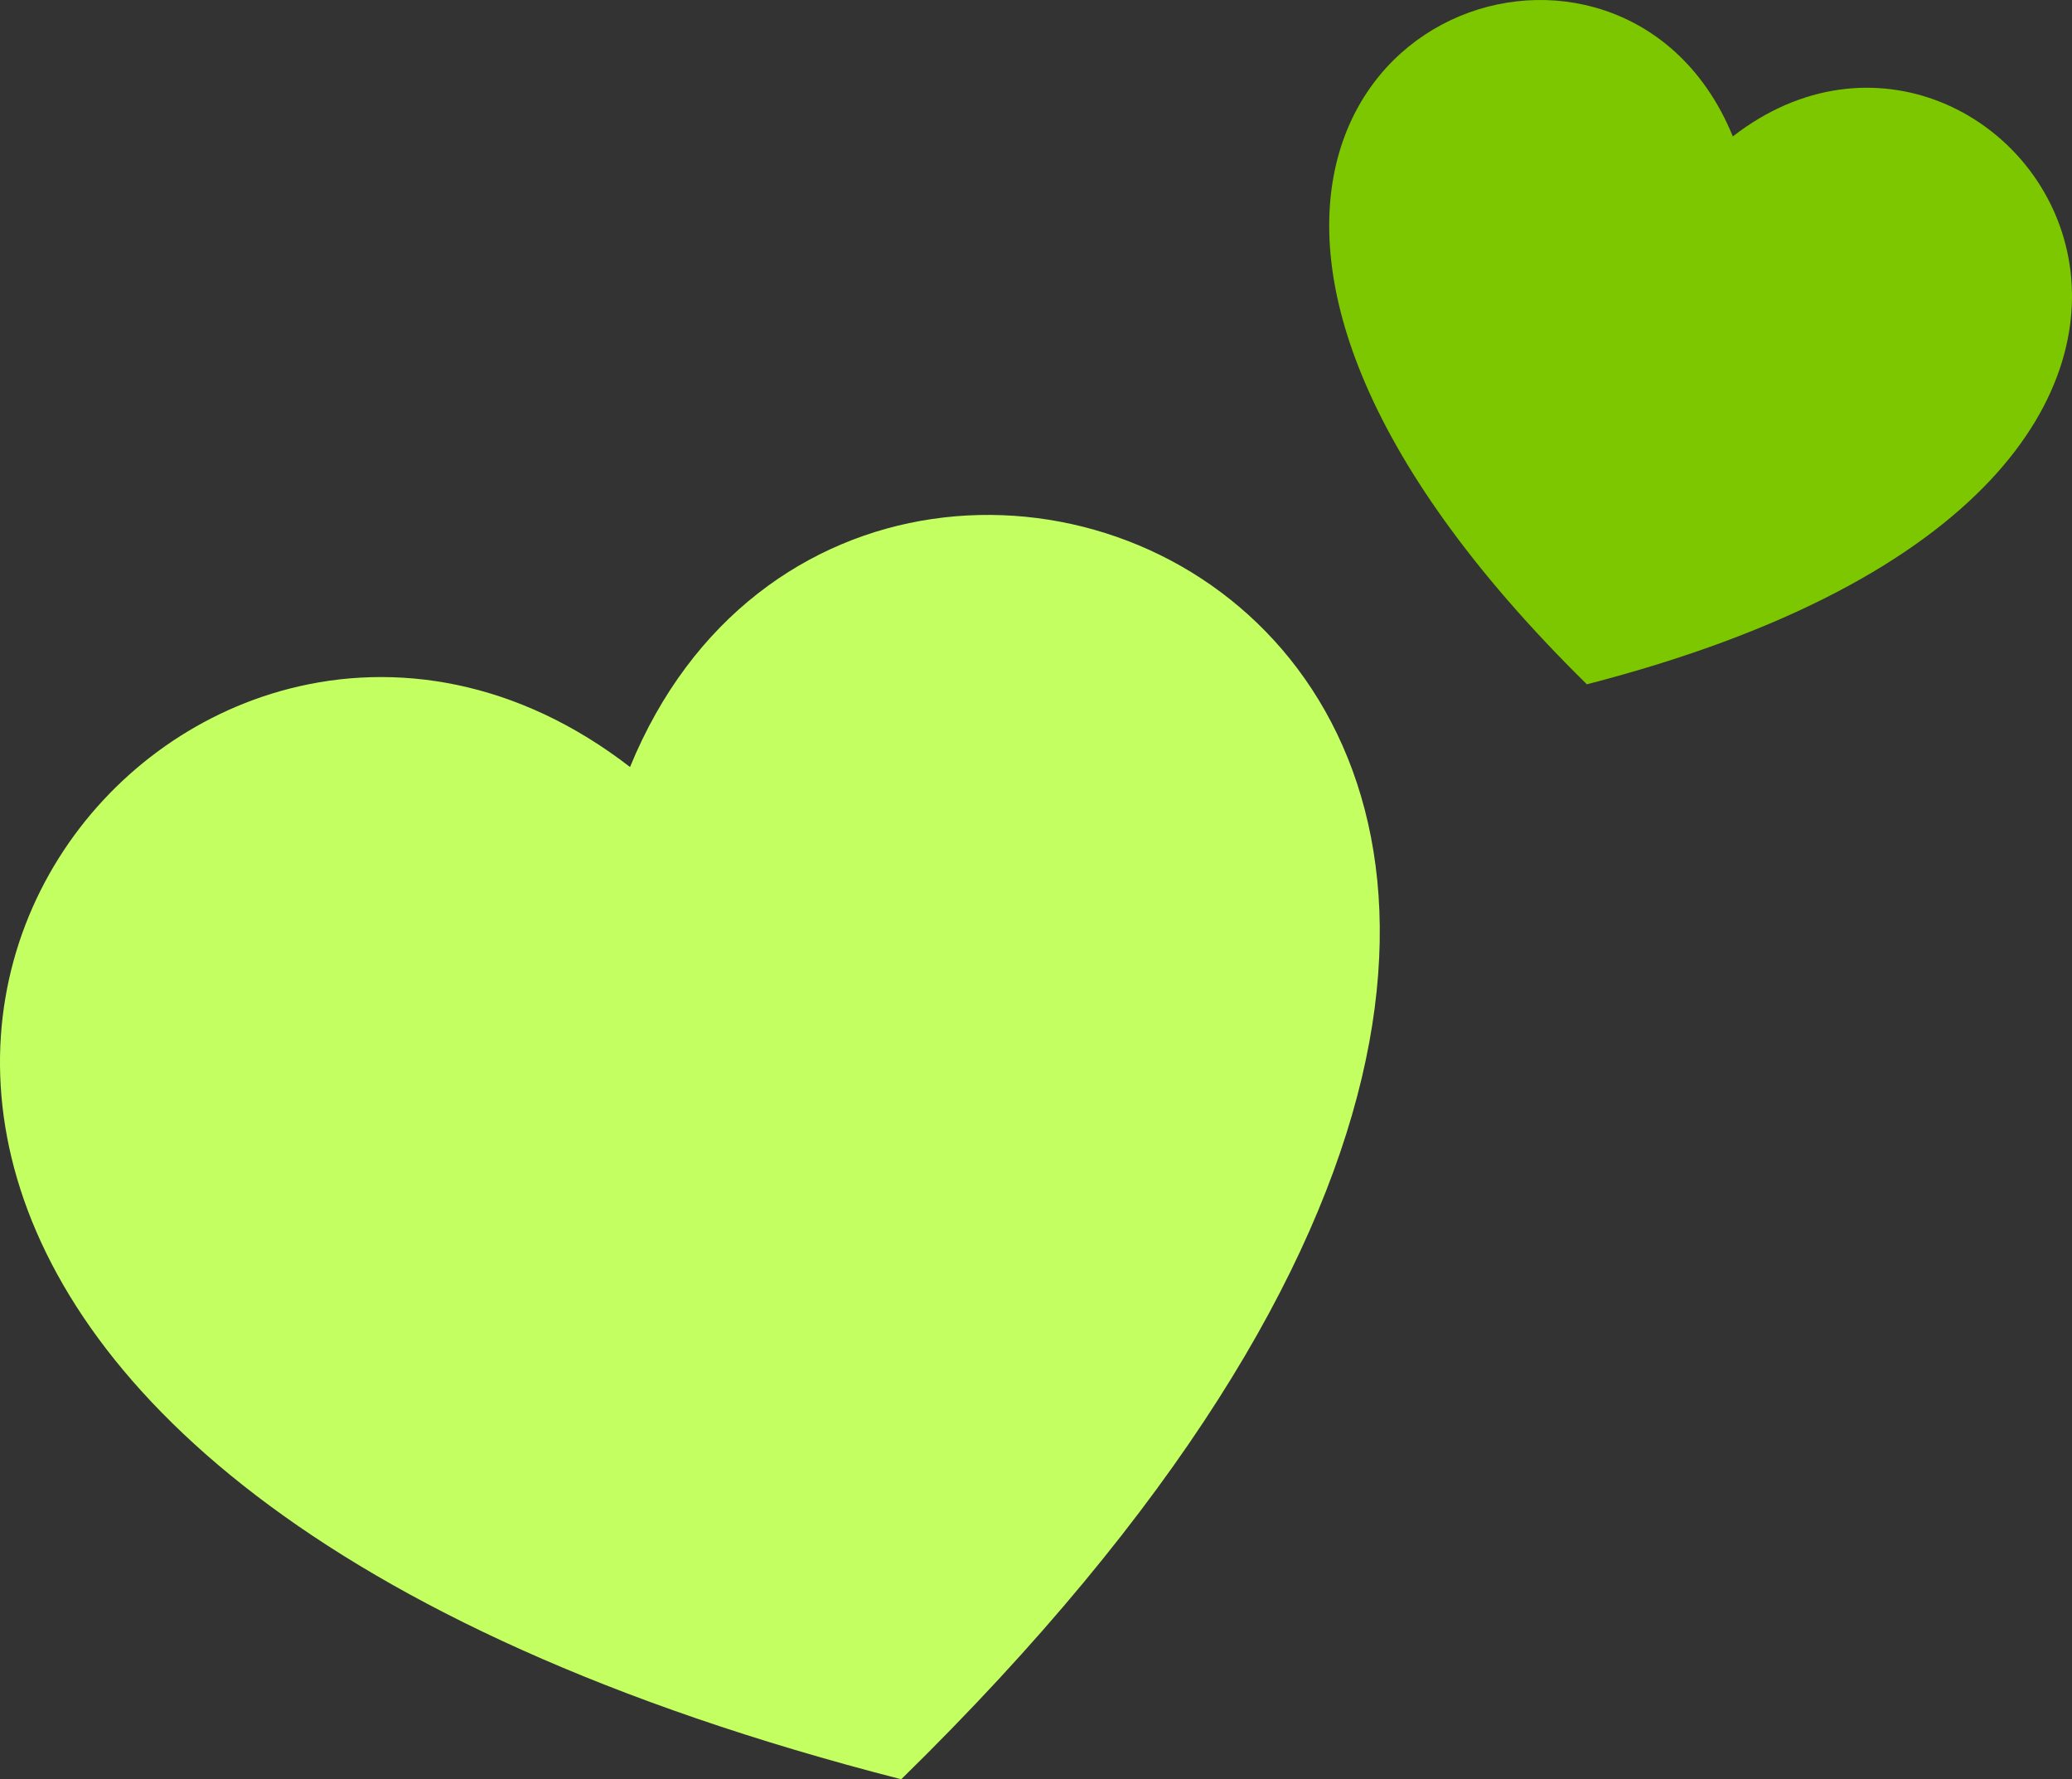 <svg width="106" height="91.005" viewBox="0 0 106 91.005" fill="none" xmlns="http://www.w3.org/2000/svg" >
	<rect x="0" y="0" width="106" height="91.005" fill="#333333" stroke="none"/>
	<desc>
			Created with Pixso.
	</desc>
	<defs/>
	<path id="path835-6-1-0-9-3-1-8-8-42-1-8-4-0-7" d="M14.778 35.23C-4.701 40.262 -14.015 75.59 46.105 91.004C102.882 35.441 44.826 8.502 32.231 39.231C26.484 34.787 20.232 33.821 14.778 35.23Z" fill="#C4FF62" fill-opacity="1" fill-rule="nonzero"/>
	<path id="path835-6-1-0-9-3-1-8-8-5-1-4-5-3-1" d="M81.589 0.38C71.152 -2.532 57.301 11.506 81.181 35C122.607 24.321 102.792 -4.016 88.648 6.979C87.165 3.34 84.511 1.196 81.589 0.38Z" fill="#7CC700" fill-opacity="1" fill-rule="nonzero"/>
</svg>
